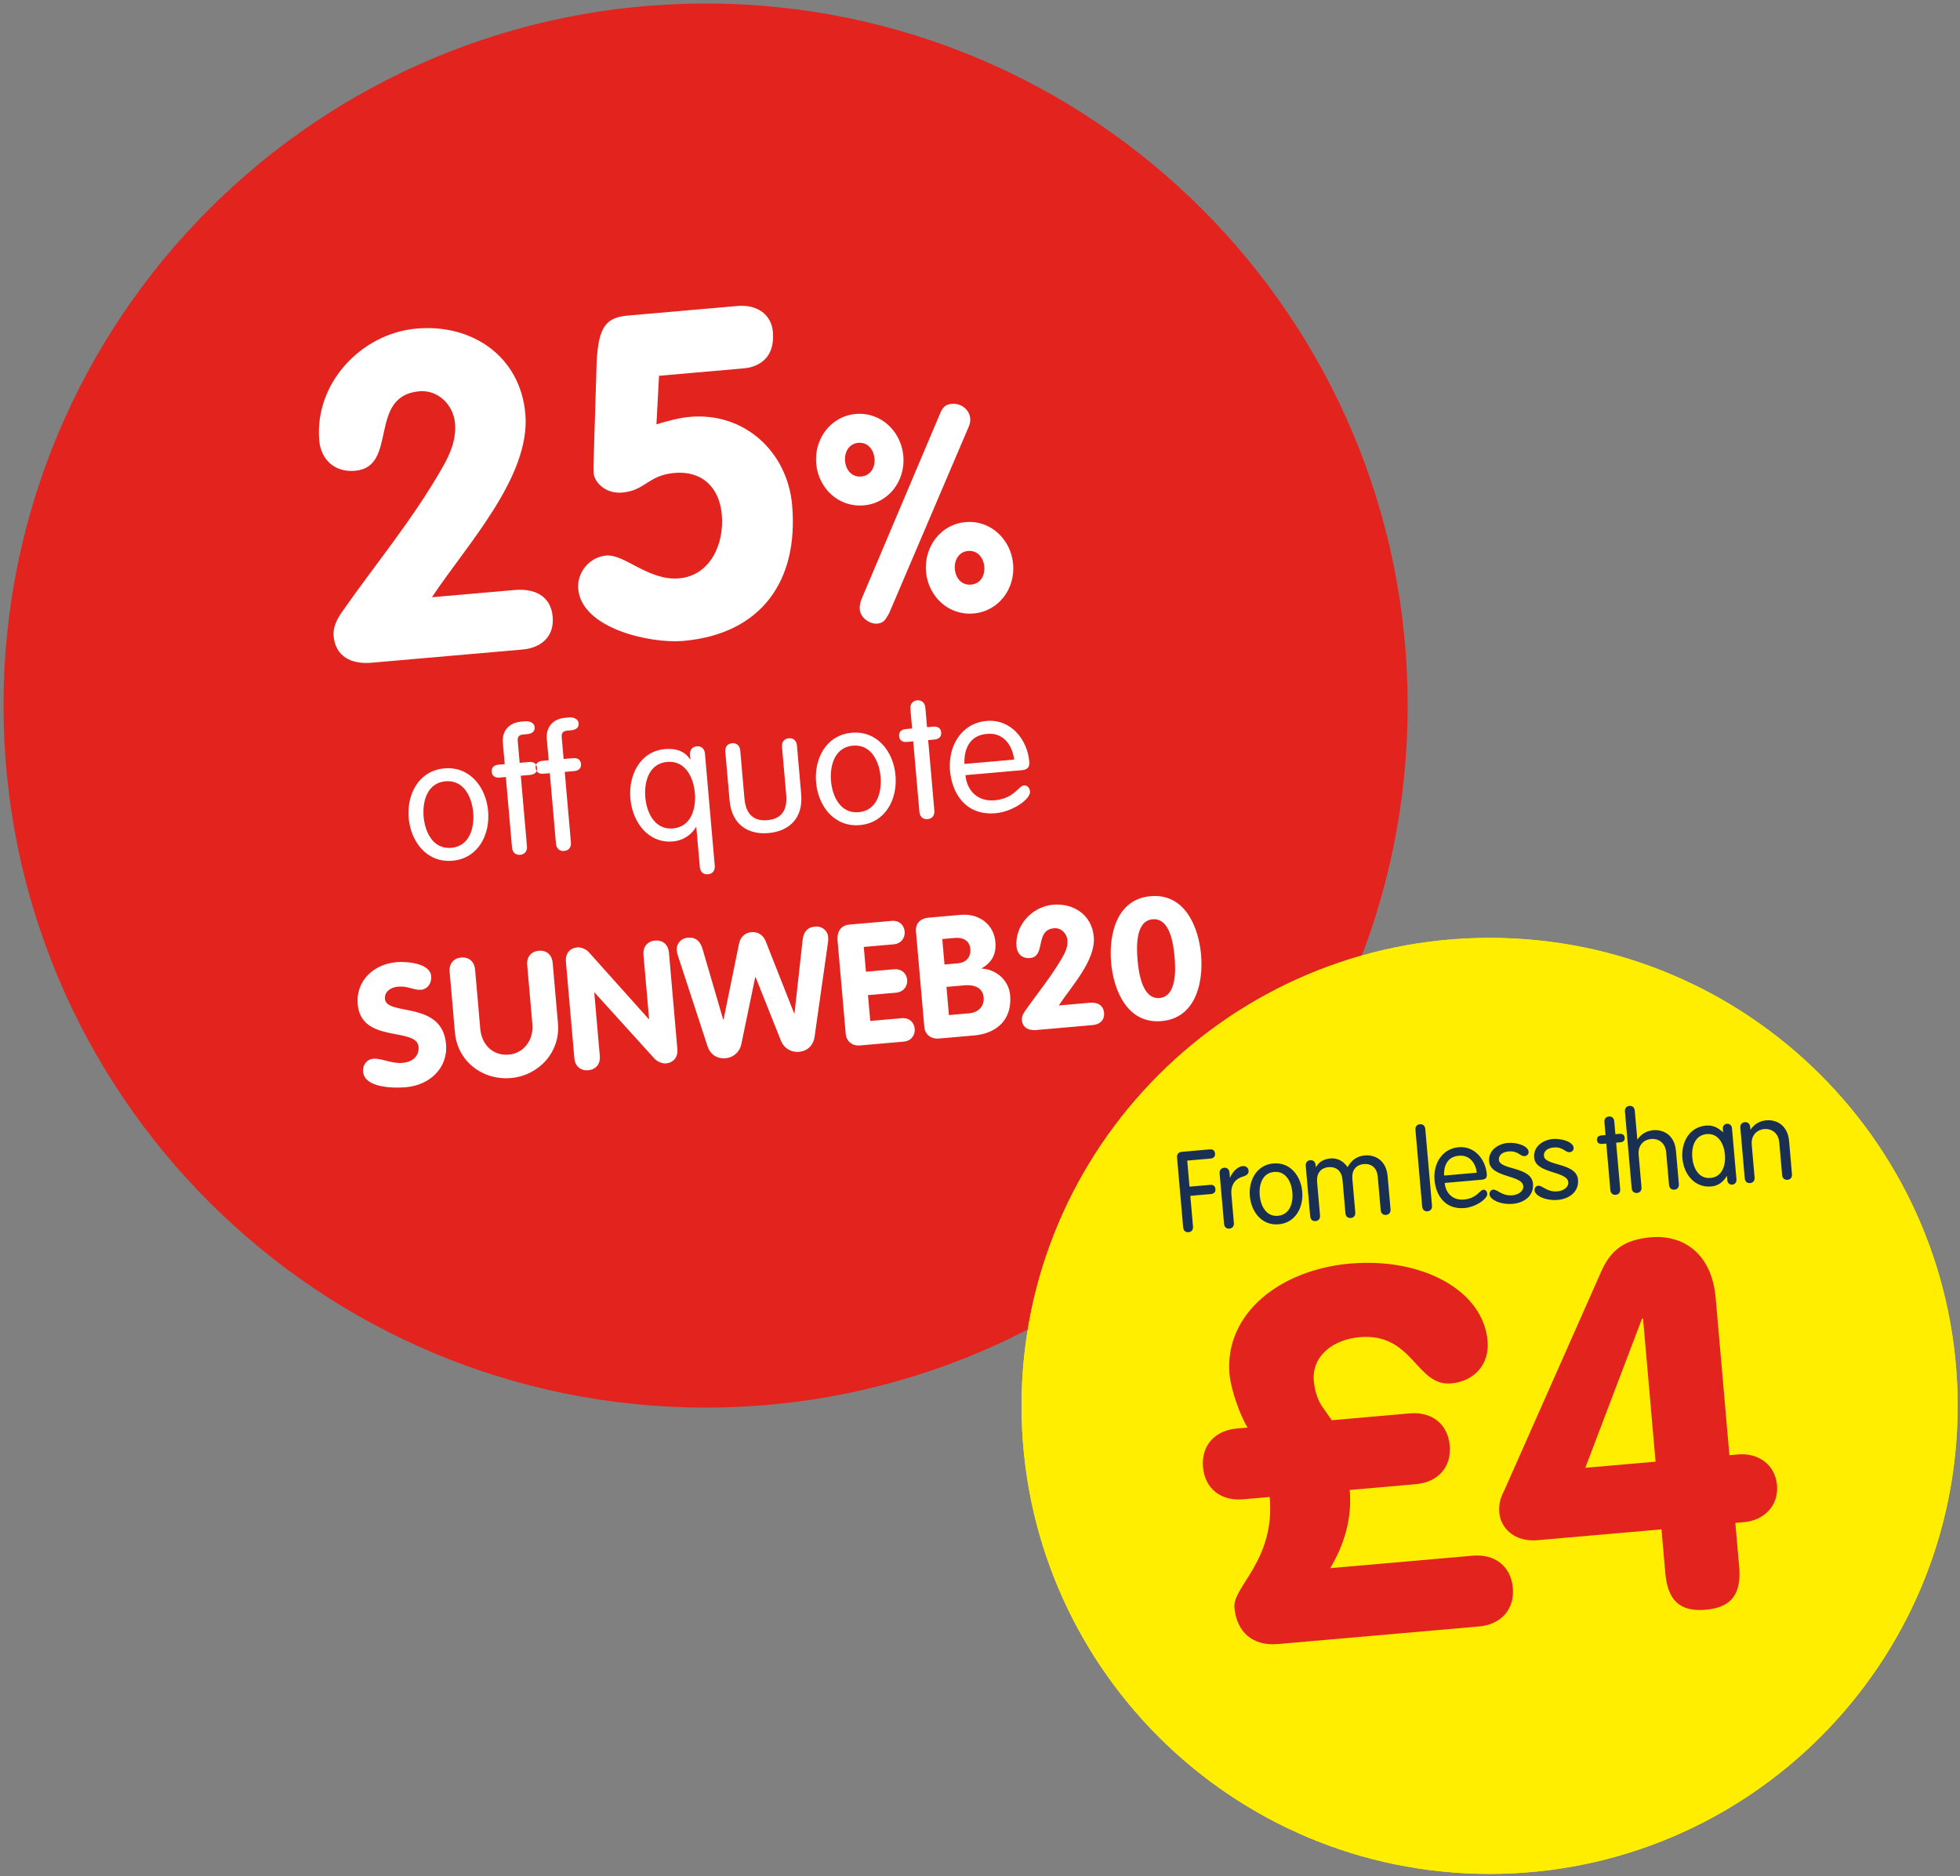 <?xml version="1.0" encoding="UTF-8" standalone="no"?>
<svg width="375px" height="359px" viewBox="0 0 375 359" version="1.1" xmlns="http://www.w3.org/2000/svg" xmlns:xlink="http://www.w3.org/1999/xlink">
    <rect x="0" y="0" width="375" height="359" fill="#808080" stroke="none"/>
    <!-- Generator: Sketch 39.1 (31720) - http://www.bohemiancoding.com/sketch -->
    <title>08-roundels.svg</title>
    <desc>Created with Sketch.</desc>
    <defs></defs>
    <g id="Page-1" stroke="none" stroke-width="1" fill="none" fill-rule="evenodd">
        <g id="08-roundels.svg">
            <g id="roundel-ketchup-one">
                <path d="M269.328,135 C269.328,209.187 209.187,269.328 135,269.328 C60.813,269.328 0.672,209.187 0.672,135 C0.672,60.813 60.813,0.672 135,0.672 C209.187,0.672 269.328,60.813 269.328,135 L269.328,135 Z" id="Stroke-1" fill="#E3231D"></path>
                <g id="Group-3" transform="translate(143.936, 129.638) rotate(-5) translate(-143.936, -129.638) translate(62.186, 56.138)" fill="#FFFFFF">
                    <path d="M22.025,52.853 C29.414,43.55 42.889,31.553 42.889,19.469 C42.889,8.428 34.283,1.386 23.59,1.386 C12.896,1.386 3.16,10.167 3.16,21.121 C3.16,24.511 5.333,27.467 9.506,27.467 C17.852,27.467 13.07,13.384 23.068,13.384 C26.632,13.384 29.327,16.513 29.327,20.078 C29.327,23.207 27.85,25.902 26.285,28.163 C19.678,37.726 11.853,45.55 4.638,54.157 C3.768,55.2 2.638,56.765 2.638,58.59 C2.638,62.589 5.594,64.328 9.419,64.328 L38.456,64.328 C41.759,64.328 44.715,62.589 44.715,58.59 C44.715,54.591 41.759,52.853 37.934,52.853 L22.025,52.853 Z M69.003,14.427 L85.347,14.427 C86.912,14.427 91.432,13.905 91.432,7.907 C91.432,4.777 89.085,2.43 85.086,2.43 L64.134,2.43 C59.962,2.43 58.31,3.907 57.353,10.688 L55.18,29.032 C55.093,29.988 54.919,30.858 54.919,31.988 C54.919,33.466 56.658,36.074 60.048,36.074 C64.482,36.074 65.265,33.205 70.307,33.205 C75.697,33.205 78.653,36.769 78.653,41.985 C78.653,47.462 75.523,53.374 69.438,53.374 C63.613,53.374 59.44,47.81 55.962,47.81 C52.746,47.81 50.051,50.505 50.051,53.722 C50.051,61.372 63.004,65.371 69.177,65.371 C84.217,65.371 92.215,55.808 92.215,41.29 C92.215,31.118 84.738,22.773 74.219,22.773 C72.046,22.773 69.785,23.207 67.699,23.642 L69.003,14.427 Z M105.864,36.998 C104.071,36.998 103.038,35.53 103.038,33.792 C103.038,32.053 104.071,30.532 105.864,30.532 C107.657,30.532 108.689,32.053 108.689,33.792 C108.689,35.53 107.657,36.998 105.864,36.998 L105.864,36.998 Z M105.864,42.54 C110.7,42.54 114.231,38.519 114.231,33.792 C114.231,29.065 110.7,24.989 105.864,24.989 C101.028,24.989 97.496,29.065 97.496,33.792 C97.496,38.519 101.028,42.54 105.864,42.54 L105.864,42.54 Z M124.99,64.98 C129.826,64.98 133.357,60.959 133.357,56.232 C133.357,51.505 129.826,47.43 124.99,47.43 C120.154,47.43 116.622,51.505 116.622,56.232 C116.622,60.959 120.154,64.98 124.99,64.98 L124.99,64.98 Z M124.99,59.438 C123.197,59.438 122.164,57.971 122.164,56.232 C122.164,54.493 123.197,52.972 124.99,52.972 C126.783,52.972 127.815,54.493 127.815,56.232 C127.815,57.971 126.783,59.438 124.99,59.438 L124.99,59.438 Z M103.908,60.307 C103.69,60.742 103.364,61.503 103.364,62.318 C103.364,63.948 105.049,65.306 106.461,65.306 C107.766,65.306 108.092,64.654 108.907,63.513 L127.163,29.336 C127.598,28.521 127.598,28.141 127.598,27.706 C127.598,26.022 126.076,24.663 124.392,24.663 C123.142,24.663 122.599,25.044 121.893,26.402 L103.908,60.307 Z" id="25%"></path>
                    <path d="M13.914,94.551 C13.914,99.148 16.652,103.419 21.542,103.419 C26.432,103.419 29.171,99.148 29.171,94.551 C29.171,89.954 26.432,85.684 21.542,85.684 C16.652,85.684 13.914,89.954 13.914,94.551 L13.914,94.551 Z M16.783,94.551 C16.783,91.617 18.021,88.161 21.542,88.161 C25.063,88.161 26.302,91.617 26.302,94.551 C26.302,97.485 25.063,100.941 21.542,100.941 C18.021,100.941 16.783,97.485 16.783,94.551 L16.783,94.551 Z M35.985,88.357 L37.778,88.357 C38.723,88.357 39.212,87.9 39.212,87.118 C39.212,86.336 38.723,85.879 37.778,85.879 L35.985,85.879 L35.985,81.674 C35.985,80.956 36.278,80.533 37.158,80.533 L37.875,80.533 C38.951,80.533 39.44,80.076 39.44,79.294 C39.44,78.511 38.56,78.055 37.81,78.055 L36.93,78.055 C34.843,78.055 33.116,79.294 33.116,81.804 L33.116,85.879 L31.942,85.879 C30.997,85.879 30.508,86.336 30.508,87.118 C30.508,87.9 30.997,88.357 31.942,88.357 L33.116,88.357 L33.116,101.886 C33.116,102.832 33.67,103.419 34.55,103.419 C35.43,103.419 35.985,102.832 35.985,101.886 L35.985,88.357 Z M44.428,88.357 L46.221,88.357 C47.167,88.357 47.656,87.9 47.656,87.118 C47.656,86.336 47.167,85.879 46.221,85.879 L44.428,85.879 L44.428,81.674 C44.428,80.956 44.722,80.533 45.602,80.533 L46.319,80.533 C47.395,80.533 47.884,80.076 47.884,79.294 C47.884,78.511 47.004,78.055 46.254,78.055 L45.374,78.055 C43.287,78.055 41.559,79.294 41.559,81.804 L41.559,85.879 L40.386,85.879 C39.44,85.879 38.951,86.336 38.951,87.118 C38.951,87.9 39.44,88.357 40.386,88.357 L41.559,88.357 L41.559,101.886 C41.559,102.832 42.114,103.419 42.994,103.419 C43.874,103.419 44.428,102.832 44.428,101.886 L44.428,88.357 Z M68.879,94.551 C68.879,97.485 67.64,100.941 64.119,100.941 C60.598,100.941 59.359,97.485 59.359,94.551 C59.359,91.617 60.598,88.161 64.119,88.161 C67.64,88.161 68.879,91.617 68.879,94.551 L68.879,94.551 Z M56.491,94.551 C56.491,99.148 59.196,103.419 63.891,103.419 C66.173,103.419 67.771,102.147 68.52,101.071 L68.586,101.071 L68.586,108.732 C68.586,109.678 69.14,110.265 70.02,110.265 C70.9,110.265 71.454,109.678 71.454,108.732 L71.454,87.216 C71.454,86.27 70.9,85.684 70.02,85.684 C69.14,85.684 68.586,86.27 68.586,87.216 L68.586,88.063 L68.52,88.063 C67.705,86.499 66.173,85.684 63.891,85.684 C59.196,85.684 56.491,89.954 56.491,94.551 L56.491,94.551 Z M75.367,96.507 C75.367,101.593 78.757,103.419 82.245,103.419 C85.734,103.419 89.124,101.593 89.124,96.507 L89.124,87.216 C89.124,86.27 88.57,85.684 87.69,85.684 C86.81,85.684 86.255,86.27 86.255,87.216 L86.255,96.409 C86.255,99.376 84.951,100.941 82.245,100.941 C79.54,100.941 78.235,99.376 78.235,96.409 L78.235,87.216 C78.235,86.27 77.681,85.684 76.801,85.684 C75.921,85.684 75.367,86.27 75.367,87.216 L75.367,96.507 Z M92.156,94.551 C92.156,99.148 94.895,103.419 99.785,103.419 C104.675,103.419 107.413,99.148 107.413,94.551 C107.413,89.954 104.675,85.684 99.785,85.684 C94.895,85.684 92.156,89.954 92.156,94.551 L92.156,94.551 Z M95.025,94.551 C95.025,91.617 96.264,88.161 99.785,88.161 C103.306,88.161 104.544,91.617 104.544,94.551 C104.544,97.485 103.306,100.941 99.785,100.941 C96.264,100.941 95.025,97.485 95.025,94.551 L95.025,94.551 Z M111.358,85.879 L110.184,85.879 C109.239,85.879 108.75,86.336 108.75,87.118 C108.75,87.9 109.239,88.357 110.184,88.357 L111.358,88.357 L111.358,101.886 C111.358,102.832 111.912,103.419 112.793,103.419 C113.673,103.419 114.227,102.832 114.227,101.886 L114.227,88.357 L115.401,88.357 C116.346,88.357 116.835,87.9 116.835,87.118 C116.835,86.336 116.346,85.879 115.401,85.879 L114.227,85.879 L114.227,82.13 C114.227,81.185 113.673,80.598 112.793,80.598 C111.912,80.598 111.358,81.185 111.358,82.13 L111.358,85.879 Z M131.538,95.659 C132.777,95.659 133.136,95.138 133.136,94.127 C133.136,89.954 130.397,85.684 125.67,85.684 C120.812,85.684 117.878,89.856 117.878,94.551 C117.878,99.148 120.291,103.419 125.833,103.419 C129.223,103.419 132.777,101.267 132.777,99.865 C132.777,99.05 132.255,98.594 131.734,98.594 C130.658,98.594 129.68,100.941 125.866,100.941 C122.638,100.941 120.747,98.626 120.747,95.659 L131.538,95.659 Z M120.747,93.508 C120.845,90.867 122.116,88.031 125.67,88.161 C128.832,88.161 130.267,91.03 130.267,93.508 L120.747,93.508 Z" id="off-quote"></path>
                    <path d="M9.176,121.819 C4.84,121.819 1.091,124.656 1.091,129.22 C1.091,136.783 11.98,134.469 11.98,138.316 C11.98,139.913 10.806,141.119 8.655,141.119 C6.536,141.119 4.71,139.848 3.178,139.848 C1.841,139.848 0.993,140.891 0.993,142.162 C0.993,145.227 6.405,145.814 8.915,145.814 C13.414,145.814 17.261,142.912 17.261,138.25 C17.261,129.839 6.373,131.991 6.373,128.633 C6.373,127.264 7.644,126.514 9.046,126.514 C11.002,126.514 12.045,127.492 13.382,127.492 C14.718,127.492 15.566,126.351 15.566,125.08 C15.566,122.504 11.002,121.819 9.176,121.819 L9.176,121.819 Z M19.152,136.196 C19.152,141.739 23.619,145.814 29.063,145.814 C34.442,145.814 38.941,141.673 38.941,136.196 L38.941,124.558 C38.941,122.928 37.898,122.015 36.496,122.015 C35.094,122.015 34.051,122.928 34.051,124.558 L34.051,135.936 C34.051,138.805 32.03,141.315 29.063,141.315 C25.966,141.315 24.042,138.935 24.042,135.936 L24.042,124.558 C24.042,122.928 22.999,122.015 21.597,122.015 C20.195,122.015 19.152,122.928 19.152,124.558 L19.152,136.196 Z M41.484,143.075 C41.484,144.705 42.527,145.618 43.929,145.618 C45.331,145.618 46.374,144.705 46.374,143.075 L46.374,130.915 L46.439,130.915 L56.774,144.542 C57.23,145.129 58.208,145.618 58.828,145.618 C60.229,145.618 61.273,144.705 61.273,143.075 L61.273,124.558 C61.273,122.928 60.229,122.015 58.828,122.015 C57.426,122.015 56.383,122.928 56.383,124.558 L56.383,136.881 L56.317,136.881 L45.983,123.091 C45.559,122.504 44.548,122.015 43.929,122.015 C42.527,122.015 41.484,122.928 41.484,124.558 L41.484,143.075 Z M67.076,143.075 C67.402,144.445 68.478,145.618 70.303,145.618 C71.901,145.618 73.139,144.575 73.531,143.238 L77.312,130.654 L77.378,130.654 L81.159,143.238 C81.551,144.575 82.789,145.618 84.387,145.618 C86.212,145.618 87.288,144.445 87.614,143.075 L91.755,125.275 C91.852,124.851 91.885,124.623 91.885,124.167 C91.885,123.123 91.005,122.015 89.57,122.015 C88.006,122.015 87.256,122.928 86.962,124.362 L84.191,138.218 L84.126,138.218 L79.888,123.938 C79.529,122.765 78.551,122.015 77.345,122.015 C76.139,122.015 75.161,122.765 74.802,123.938 L70.564,138.218 L70.499,138.218 L67.728,124.362 C67.434,122.928 66.684,122.015 65.12,122.015 C63.685,122.015 62.805,123.123 62.805,124.167 C62.805,124.623 62.838,124.851 62.935,125.275 L67.076,143.075 Z M93.613,142.977 C93.613,144.445 94.689,145.423 96.123,145.423 L104.534,145.423 C106.067,145.423 106.849,144.282 106.849,143.173 C106.849,142.032 106.099,140.924 104.534,140.924 L98.503,140.924 L98.503,135.968 L103.85,135.968 C105.415,135.968 106.23,134.827 106.23,133.719 C106.23,132.578 105.447,131.469 103.85,131.469 L98.503,131.469 L98.503,126.71 L104.241,126.71 C105.773,126.71 106.556,125.569 106.556,124.46 C106.556,123.319 105.806,122.211 104.241,122.211 L96.156,122.211 C94.428,122.211 93.613,123.417 93.613,125.047 L93.613,142.977 Z M108.707,142.945 C108.707,144.477 109.816,145.423 111.315,145.423 L118.031,145.423 C122.53,145.423 125.595,142.945 125.595,138.348 C125.595,135.512 123.41,133.197 120.639,132.806 L120.639,132.741 C122.726,131.763 123.671,130.23 123.671,127.948 C123.671,124.493 120.933,122.211 117.542,122.211 L111.283,122.211 C109.783,122.211 108.707,123.091 108.707,124.656 L108.707,142.945 Z M113.597,126.514 L116.14,126.514 C117.575,126.514 118.781,127.296 118.781,128.829 C118.781,130.459 117.738,131.404 116.14,131.404 L113.597,131.404 L113.597,126.514 Z M113.597,135.707 L117.053,135.707 C119.335,135.707 120.509,136.751 120.509,138.283 C120.509,140.109 119.205,141.119 117.444,141.119 L113.597,141.119 L113.597,135.707 Z M134.69,141.119 C137.461,137.631 142.514,133.132 142.514,128.6 C142.514,124.46 139.287,121.819 135.277,121.819 C131.267,121.819 127.616,125.112 127.616,129.22 C127.616,130.491 128.431,131.6 129.996,131.6 C133.125,131.6 131.332,126.318 135.081,126.318 C136.418,126.318 137.429,127.492 137.429,128.829 C137.429,130.002 136.875,131.013 136.288,131.861 C133.81,135.447 130.876,138.381 128.17,141.608 C127.844,141.999 127.42,142.586 127.42,143.271 C127.42,144.771 128.529,145.423 129.963,145.423 L140.852,145.423 C142.091,145.423 143.199,144.771 143.199,143.271 C143.199,141.771 142.091,141.119 140.656,141.119 L134.69,141.119 Z M154.023,141.38 C150.697,141.38 150.469,136.131 150.469,133.817 C150.469,131.339 150.697,126.253 154.023,126.253 C157.348,126.253 157.576,131.339 157.576,133.817 C157.576,136.131 157.348,141.38 154.023,141.38 L154.023,141.38 Z M154.023,145.814 C160.608,145.814 162.662,139.131 162.662,133.817 C162.662,128.503 160.608,121.819 154.023,121.819 C147.437,121.819 145.383,128.503 145.383,133.817 C145.383,139.131 147.437,145.814 154.023,145.814 L154.023,145.814 Z" id="SUNWEB20"></path>
                </g>
            </g>
            <g id="Page-1" transform="translate(195, 179)" fill="#FFEE00">
                <path d="M179.552,90 C179.552,139.458 139.458,179.552 90,179.552 C40.542,179.552 0.448,139.458 0.448,90 C0.448,40.542 40.542,0.448 90,0.448 C139.458,0.448 179.552,40.542 179.552,90 L179.552,90 Z" id="Stroke-1"></path>
            </g>
            <g id="Page-1" transform="translate(195, 179)" fill="#FFEE00">
                <path d="M179.552,90 C179.552,139.458 139.458,179.552 90,179.552 C40.542,179.552 0.448,139.458 0.448,90 C0.448,40.542 40.542,0.448 90,0.448 C139.458,0.448 179.552,40.542 179.552,90 L179.552,90 Z" id="Stroke-1"></path>
            </g>
            <path d="M255.243,269.17 L253.765,266.609 C252.878,265.131 252.484,263.259 252.484,261.388 C252.484,256.462 257.016,253.803 261.941,253.803 C272.186,253.803 271.89,264.146 278.589,264.146 C283.022,264.146 286.272,261.191 286.272,256.659 C286.272,246.907 275.141,239.618 261.35,239.618 C247.953,239.618 236.526,247.006 236.526,258.728 C236.526,261.486 237.807,266.707 239.087,269.17 L237.019,269.17 C232.881,269.17 229.926,271.731 229.926,275.967 C229.926,280.203 232.881,282.764 237.019,282.764 L242.141,282.764 C242.141,294.979 233.571,299.215 233.571,303.253 C233.571,307.982 236.428,310.937 241.254,310.937 L279.869,310.937 C284.007,310.937 286.962,308.376 286.962,304.14 C286.962,299.904 284.007,297.343 279.869,297.343 L252.484,297.343 C255.637,293.009 257.508,288.083 257.508,282.764 L270.216,282.764 C274.353,282.764 277.308,280.203 277.308,275.967 C277.308,271.731 274.353,269.17 270.216,269.17 L255.243,269.17 Z M316.272,295.471 L316.272,303.844 C316.272,309.065 318.341,311.528 323.365,311.528 C328.389,311.528 330.457,309.065 330.457,303.844 L330.457,295.471 L332.132,295.471 C335.974,295.471 339.028,292.91 339.028,288.97 C339.028,285.03 335.974,282.468 332.132,282.468 L330.457,282.468 L330.457,252.227 C330.457,243.262 324.843,239.618 319.129,239.618 C314.007,239.618 311.249,241.391 309.081,245.331 L287.016,285.325 C286.425,286.31 285.637,287.492 285.637,289.659 C285.637,292.221 287.705,295.471 292.532,295.471 L316.272,295.471 Z M316.272,282.468 L302.777,282.468 L316.075,254.985 L316.272,254.985 L316.272,282.468 Z" id="£4" fill="#E3231D" transform="translate(284.477, 275.573) rotate(-5) translate(-284.477, -275.573) "></path>
            <path d="M227.398,223.886 L231.374,223.886 C231.911,223.886 232.298,223.606 232.298,223.004 C232.298,222.403 231.911,222.123 231.374,222.123 L227.398,222.123 L227.398,217.116 L231.889,217.116 C232.427,217.116 232.814,216.836 232.814,216.234 C232.814,215.633 232.427,215.353 231.889,215.353 L226.516,215.353 C225.807,215.353 225.506,215.804 225.506,216.385 L225.506,229.775 C225.506,230.398 225.872,230.785 226.452,230.785 C227.032,230.785 227.398,230.398 227.398,229.775 L227.398,223.886 Z M233.358,229.775 C233.358,230.398 233.724,230.785 234.304,230.785 C234.884,230.785 235.249,230.398 235.249,229.775 L235.249,224.337 C235.249,222.123 236.625,221.285 237.743,221.092 C238.538,220.941 238.925,220.597 238.925,220.06 C238.925,219.523 238.538,219.093 237.872,219.093 C236.775,219.093 235.722,220.189 235.292,221.07 L235.249,221.07 L235.249,220.103 C235.249,219.48 234.884,219.093 234.304,219.093 C233.724,219.093 233.358,219.48 233.358,220.103 L233.358,229.775 Z M238.738,224.939 C238.738,227.969 240.544,230.785 243.768,230.785 C246.992,230.785 248.797,227.969 248.797,224.939 C248.797,221.908 246.992,219.093 243.768,219.093 C240.544,219.093 238.738,221.908 238.738,224.939 L238.738,224.939 Z M240.63,224.939 C240.63,223.004 241.447,220.726 243.768,220.726 C246.089,220.726 246.906,223.004 246.906,224.939 C246.906,226.873 246.089,229.151 243.768,229.151 C241.447,229.151 240.63,226.873 240.63,224.939 L240.63,224.939 Z M256.67,229.775 C256.67,230.398 257.036,230.785 257.616,230.785 C258.196,230.785 258.562,230.398 258.562,229.775 L258.562,223.37 C258.562,221.736 259.464,220.726 260.99,220.726 C262.538,220.726 263.441,221.736 263.441,223.37 L263.441,229.775 C263.441,230.398 263.806,230.785 264.386,230.785 C264.967,230.785 265.332,230.398 265.332,229.775 L265.332,223.434 C265.332,220.21 263.118,219.093 261.356,219.093 C259.701,219.093 258.691,219.824 257.852,221.027 C256.993,219.566 255.832,219.093 254.715,219.093 C252.995,219.093 252.286,219.91 251.835,220.49 L251.792,220.447 L251.792,220.103 C251.792,219.48 251.426,219.093 250.846,219.093 C250.266,219.093 249.9,219.48 249.9,220.103 L249.9,229.775 C249.9,230.398 250.266,230.785 250.846,230.785 C251.426,230.785 251.792,230.398 251.792,229.775 L251.792,223.37 C251.792,221.736 252.694,220.726 254.22,220.726 C255.768,220.726 256.67,221.736 256.67,223.37 L256.67,229.775 Z M273.298,215.074 C273.298,214.45 272.933,214.064 272.353,214.064 C271.772,214.064 271.407,214.45 271.407,215.074 L271.407,229.775 C271.407,230.398 271.772,230.785 272.353,230.785 C272.933,230.785 273.298,230.398 273.298,229.775 L273.298,215.074 Z M283.214,225.67 C284.03,225.67 284.267,225.326 284.267,224.659 C284.267,221.908 282.461,219.093 279.345,219.093 C276.143,219.093 274.208,221.844 274.208,224.939 C274.208,227.969 275.799,230.785 279.452,230.785 C281.688,230.785 284.03,229.366 284.03,228.442 C284.03,227.905 283.687,227.604 283.343,227.604 C282.633,227.604 281.989,229.151 279.474,229.151 C277.346,229.151 276.1,227.625 276.1,225.67 L283.214,225.67 Z M276.1,224.251 C276.164,222.51 277.002,220.64 279.345,220.726 C281.43,220.726 282.375,222.618 282.375,224.251 L276.1,224.251 Z M284.919,222.317 C284.919,225.498 291.023,225.369 291.023,227.604 C291.023,228.378 290.184,229.151 288.809,229.151 C286.746,229.151 286.058,227.754 285.22,227.754 C284.811,227.754 284.446,228.098 284.446,228.614 C284.446,229.581 286.337,230.785 288.744,230.785 C290.872,230.785 292.914,229.646 292.914,227.26 C292.914,223.95 286.81,224.165 286.81,222.166 C286.81,221.199 287.734,220.726 288.809,220.726 C290.614,220.726 290.937,221.887 291.753,221.887 C292.334,221.887 292.613,221.522 292.613,221.113 C292.613,219.931 290.378,219.093 288.809,219.093 C286.896,219.093 284.919,220.21 284.919,222.317 L284.919,222.317 Z M293.566,222.317 C293.566,225.498 299.67,225.369 299.67,227.604 C299.67,228.378 298.832,229.151 297.456,229.151 C295.393,229.151 294.705,227.754 293.867,227.754 C293.458,227.754 293.093,228.098 293.093,228.614 C293.093,229.581 294.984,230.785 297.392,230.785 C299.519,230.785 301.561,229.646 301.561,227.26 C301.561,223.95 295.457,224.165 295.457,222.166 C295.457,221.199 296.381,220.726 297.456,220.726 C299.261,220.726 299.584,221.887 300.401,221.887 C300.981,221.887 301.26,221.522 301.26,221.113 C301.26,219.931 299.025,219.093 297.456,219.093 C295.543,219.093 293.566,220.21 293.566,222.317 L293.566,222.317 Z M307.55,219.222 L306.777,219.222 C306.153,219.222 305.831,219.523 305.831,220.039 C305.831,220.554 306.153,220.855 306.777,220.855 L307.55,220.855 L307.55,229.775 C307.55,230.398 307.916,230.785 308.496,230.785 C309.076,230.785 309.442,230.398 309.442,229.775 L309.442,220.855 L310.215,220.855 C310.839,220.855 311.161,220.554 311.161,220.039 C311.161,219.523 310.839,219.222 310.215,219.222 L309.442,219.222 L309.442,216.75 C309.442,216.127 309.076,215.74 308.496,215.74 C307.916,215.74 307.55,216.127 307.55,216.75 L307.55,219.222 Z M318.82,229.775 C318.82,230.398 319.185,230.785 319.765,230.785 C320.346,230.785 320.711,230.398 320.711,229.775 L320.711,223.434 C320.711,220.21 318.497,219.093 316.735,219.093 C315.596,219.093 314.414,219.523 313.575,220.597 L313.532,220.554 L313.532,215.074 C313.532,214.45 313.167,214.064 312.587,214.064 C312.007,214.064 311.641,214.45 311.641,215.074 L311.641,229.775 C311.641,230.398 312.007,230.785 312.587,230.785 C313.167,230.785 313.532,230.398 313.532,229.775 L313.532,223.542 C313.532,221.543 314.929,220.726 316.176,220.726 C317.423,220.726 318.82,221.543 318.82,223.542 L318.82,229.775 Z M331.765,220.017 C331.765,219.351 331.249,219.093 330.884,219.093 C330.497,219.093 330.003,219.351 330.003,220.017 L330.003,220.619 L329.96,220.619 C329.079,219.652 328.155,219.093 326.844,219.093 C323.62,219.093 321.814,221.908 321.814,224.939 C321.814,227.969 323.62,230.785 326.844,230.785 C328.069,230.785 329.143,230.226 329.96,229.065 L330.003,229.065 L330.003,229.861 C330.003,230.527 330.497,230.785 330.884,230.785 C331.249,230.785 331.765,230.527 331.765,229.861 L331.765,220.017 Z M323.706,224.939 C323.706,223.004 324.522,220.726 326.844,220.726 C329.165,220.726 329.981,223.004 329.981,224.939 C329.981,226.873 329.165,229.151 326.844,229.151 C324.522,229.151 323.706,226.873 323.706,224.939 L323.706,224.939 Z M333.363,229.775 C333.363,230.398 333.728,230.785 334.309,230.785 C334.889,230.785 335.254,230.398 335.254,229.775 L335.254,223.542 C335.254,221.543 336.651,220.726 337.898,220.726 C339.144,220.726 340.541,221.543 340.541,223.542 L340.541,229.775 C340.541,230.398 340.907,230.785 341.487,230.785 C342.067,230.785 342.433,230.398 342.433,229.775 L342.433,223.434 C342.433,220.21 340.219,219.093 338.457,219.093 C337.318,219.093 336.135,219.523 335.297,220.597 L335.254,220.554 L335.254,220.103 C335.254,219.48 334.889,219.093 334.309,219.093 C333.728,219.093 333.363,219.48 333.363,220.103 L333.363,229.775 Z" id="From-less-than" fill="#1A3053" transform="translate(283.969, 222.424) rotate(-5) translate(-283.969, -222.424) "></path>
        </g>
    </g>
</svg>
